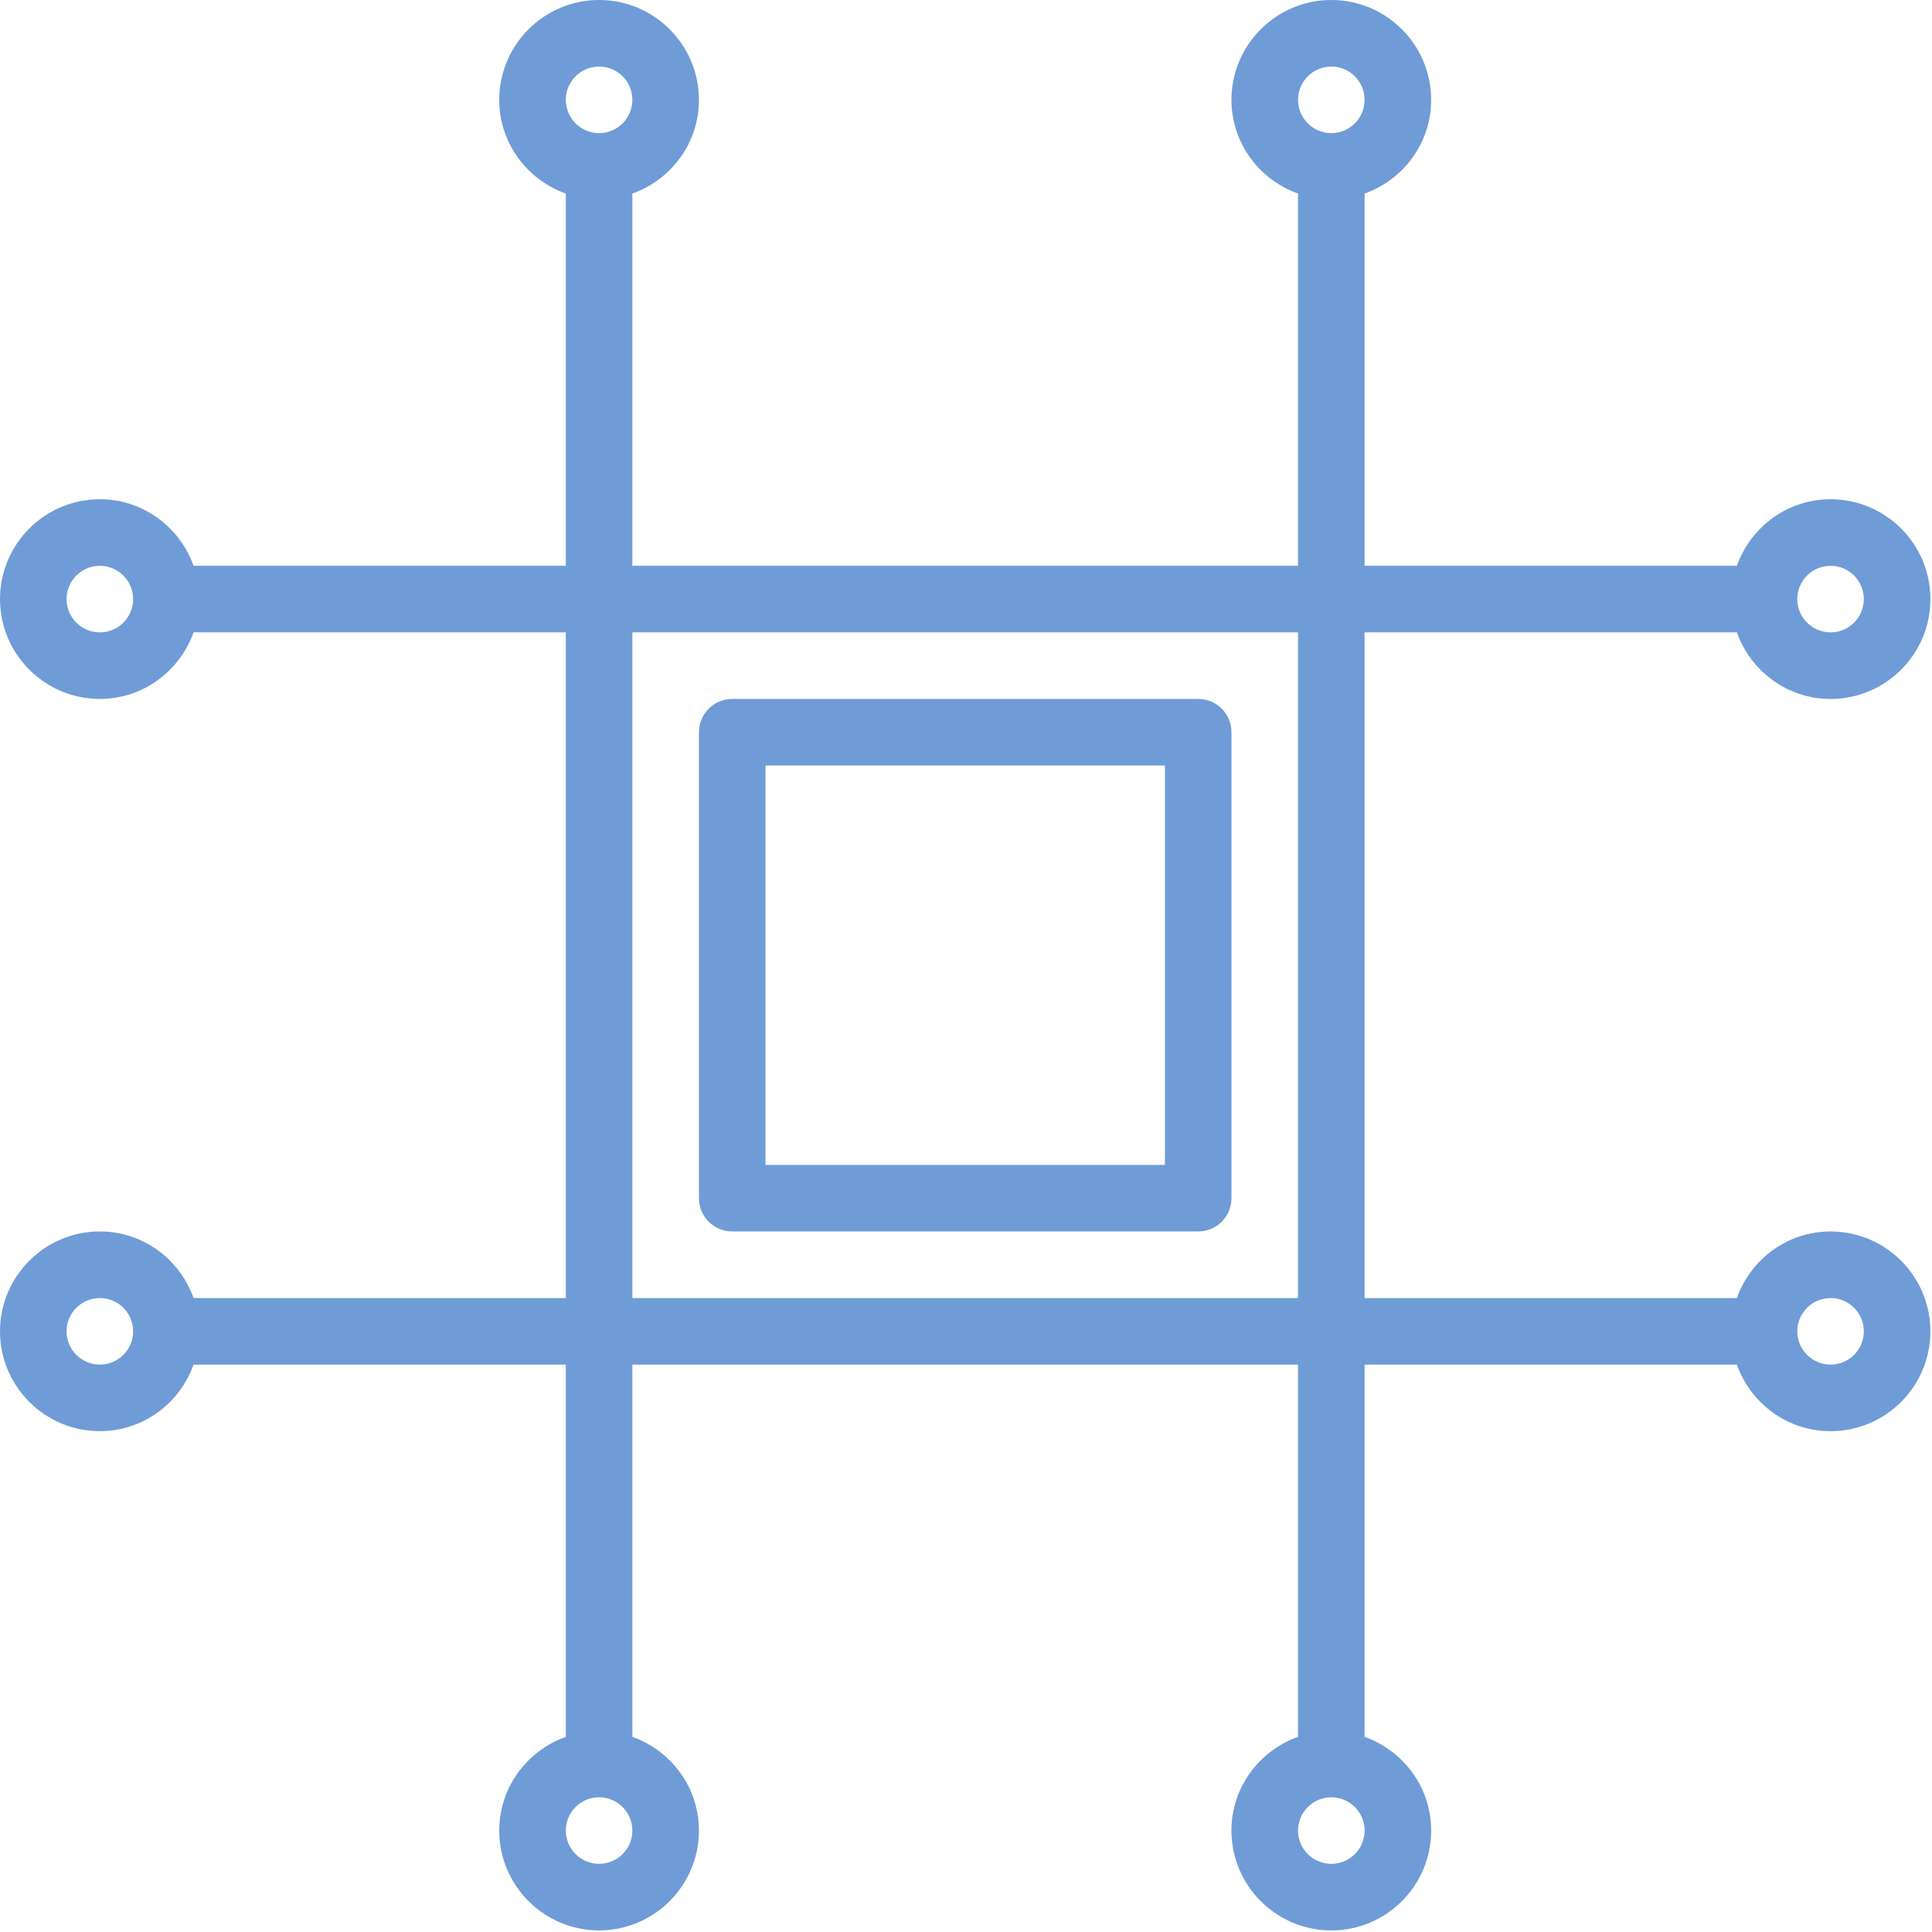 <svg width="86" height="86" viewBox="0 0 86 86" fill="none" xmlns="http://www.w3.org/2000/svg">
<path fill-rule="evenodd" clip-rule="evenodd" d="M32.594 31.112H53.335C54.154 31.112 54.817 31.775 54.817 32.594V53.335C54.817 54.154 54.154 54.816 53.335 54.816H32.594C31.776 54.816 31.113 54.154 31.113 53.335V32.594C31.113 31.775 31.776 31.112 32.594 31.112ZM34.075 51.854H51.854V34.075H34.075V51.854Z" fill="#6F9CD6"/>
<path fill-rule="evenodd" clip-rule="evenodd" d="M77.313 57.78C77.927 56.059 79.556 54.817 81.485 54.817C83.936 54.817 85.929 56.811 85.929 59.262C85.929 61.713 83.935 63.707 81.484 63.707C79.555 63.707 77.926 62.464 77.313 60.743H60.743V77.313C62.464 77.927 63.706 79.556 63.706 81.485C63.706 83.936 61.712 85.93 59.261 85.93C56.81 85.93 54.816 83.936 54.816 81.485C54.816 79.556 56.059 77.927 57.78 77.313V60.743H28.149V77.313C29.87 77.926 31.112 79.556 31.112 81.484C31.112 83.935 29.118 85.929 26.668 85.929C24.217 85.929 22.223 83.935 22.223 81.484C22.223 79.556 23.465 77.926 25.186 77.313V60.743H8.616C8.003 62.464 6.373 63.706 4.445 63.706C1.994 63.706 0 61.712 0 59.262C0 56.811 1.994 54.817 4.445 54.816C6.373 54.816 8.003 56.059 8.616 57.78H25.186V28.149H8.616C8.003 29.87 6.373 31.112 4.445 31.112C1.994 31.112 0 29.118 0 26.668C0 24.217 1.994 22.223 4.445 22.223C6.373 22.223 8.003 23.465 8.616 25.186H25.186V8.616C23.465 8.003 22.223 6.373 22.223 4.445C22.223 1.994 24.217 0 26.668 0C29.119 0 31.112 1.994 31.113 4.445C31.113 6.373 29.87 8.003 28.149 8.616V25.186H57.78V8.616C56.059 8.003 54.817 6.373 54.817 4.445C54.817 1.994 56.811 0 59.261 0C61.712 0 63.706 1.994 63.706 4.445C63.706 6.373 62.464 8.003 60.743 8.616V25.186H77.313C77.927 23.465 79.556 22.223 81.485 22.223C83.936 22.223 85.929 24.217 85.929 26.668C85.929 29.119 83.936 31.113 81.485 31.113C79.556 31.113 77.927 29.87 77.313 28.149H60.743V57.78H77.313ZM82.966 26.668C82.966 25.85 82.302 25.186 81.485 25.186C80.668 25.186 80.003 25.85 80.003 26.668C80.003 27.485 80.668 28.149 81.485 28.149C82.302 28.149 82.966 27.485 82.966 26.668ZM4.445 28.149C3.628 28.149 2.963 27.485 2.963 26.668C2.963 25.85 3.628 25.186 4.445 25.186C5.261 25.186 5.926 25.85 5.926 26.668C5.926 27.485 5.261 28.149 4.445 28.149ZM2.963 59.262C2.963 60.08 3.628 60.743 4.445 60.743C5.261 60.743 5.926 60.08 5.926 59.262C5.926 58.444 5.261 57.781 4.445 57.781C3.628 57.781 2.963 58.444 2.963 59.262ZM26.668 82.966C25.851 82.966 25.186 82.302 25.186 81.485C25.186 80.667 25.851 80.003 26.668 80.003C27.484 80.003 28.149 80.667 28.149 81.485C28.149 82.302 27.484 82.966 26.668 82.966ZM25.186 4.445C25.186 5.262 25.851 5.926 26.668 5.926C27.484 5.926 28.149 5.262 28.149 4.445C28.149 3.627 27.484 2.963 26.668 2.963C25.851 2.963 25.186 3.627 25.186 4.445ZM28.149 57.78V28.149H57.78V57.78H28.149ZM59.262 82.966C60.078 82.966 60.743 82.302 60.743 81.485C60.743 80.667 60.078 80.003 59.262 80.003C58.445 80.003 57.78 80.667 57.78 81.485C57.78 82.302 58.445 82.966 59.262 82.966ZM59.262 5.926C58.445 5.926 57.78 5.262 57.78 4.445C57.78 3.627 58.445 2.963 59.262 2.963C60.078 2.963 60.743 3.627 60.743 4.445C60.743 5.262 60.078 5.926 59.262 5.926ZM80.003 59.262C80.003 60.08 80.668 60.743 81.485 60.743C82.302 60.743 82.966 60.08 82.966 59.262C82.966 58.444 82.302 57.781 81.485 57.781C80.668 57.781 80.003 58.444 80.003 59.262Z" fill="#6F9CD6"/>
</svg>
